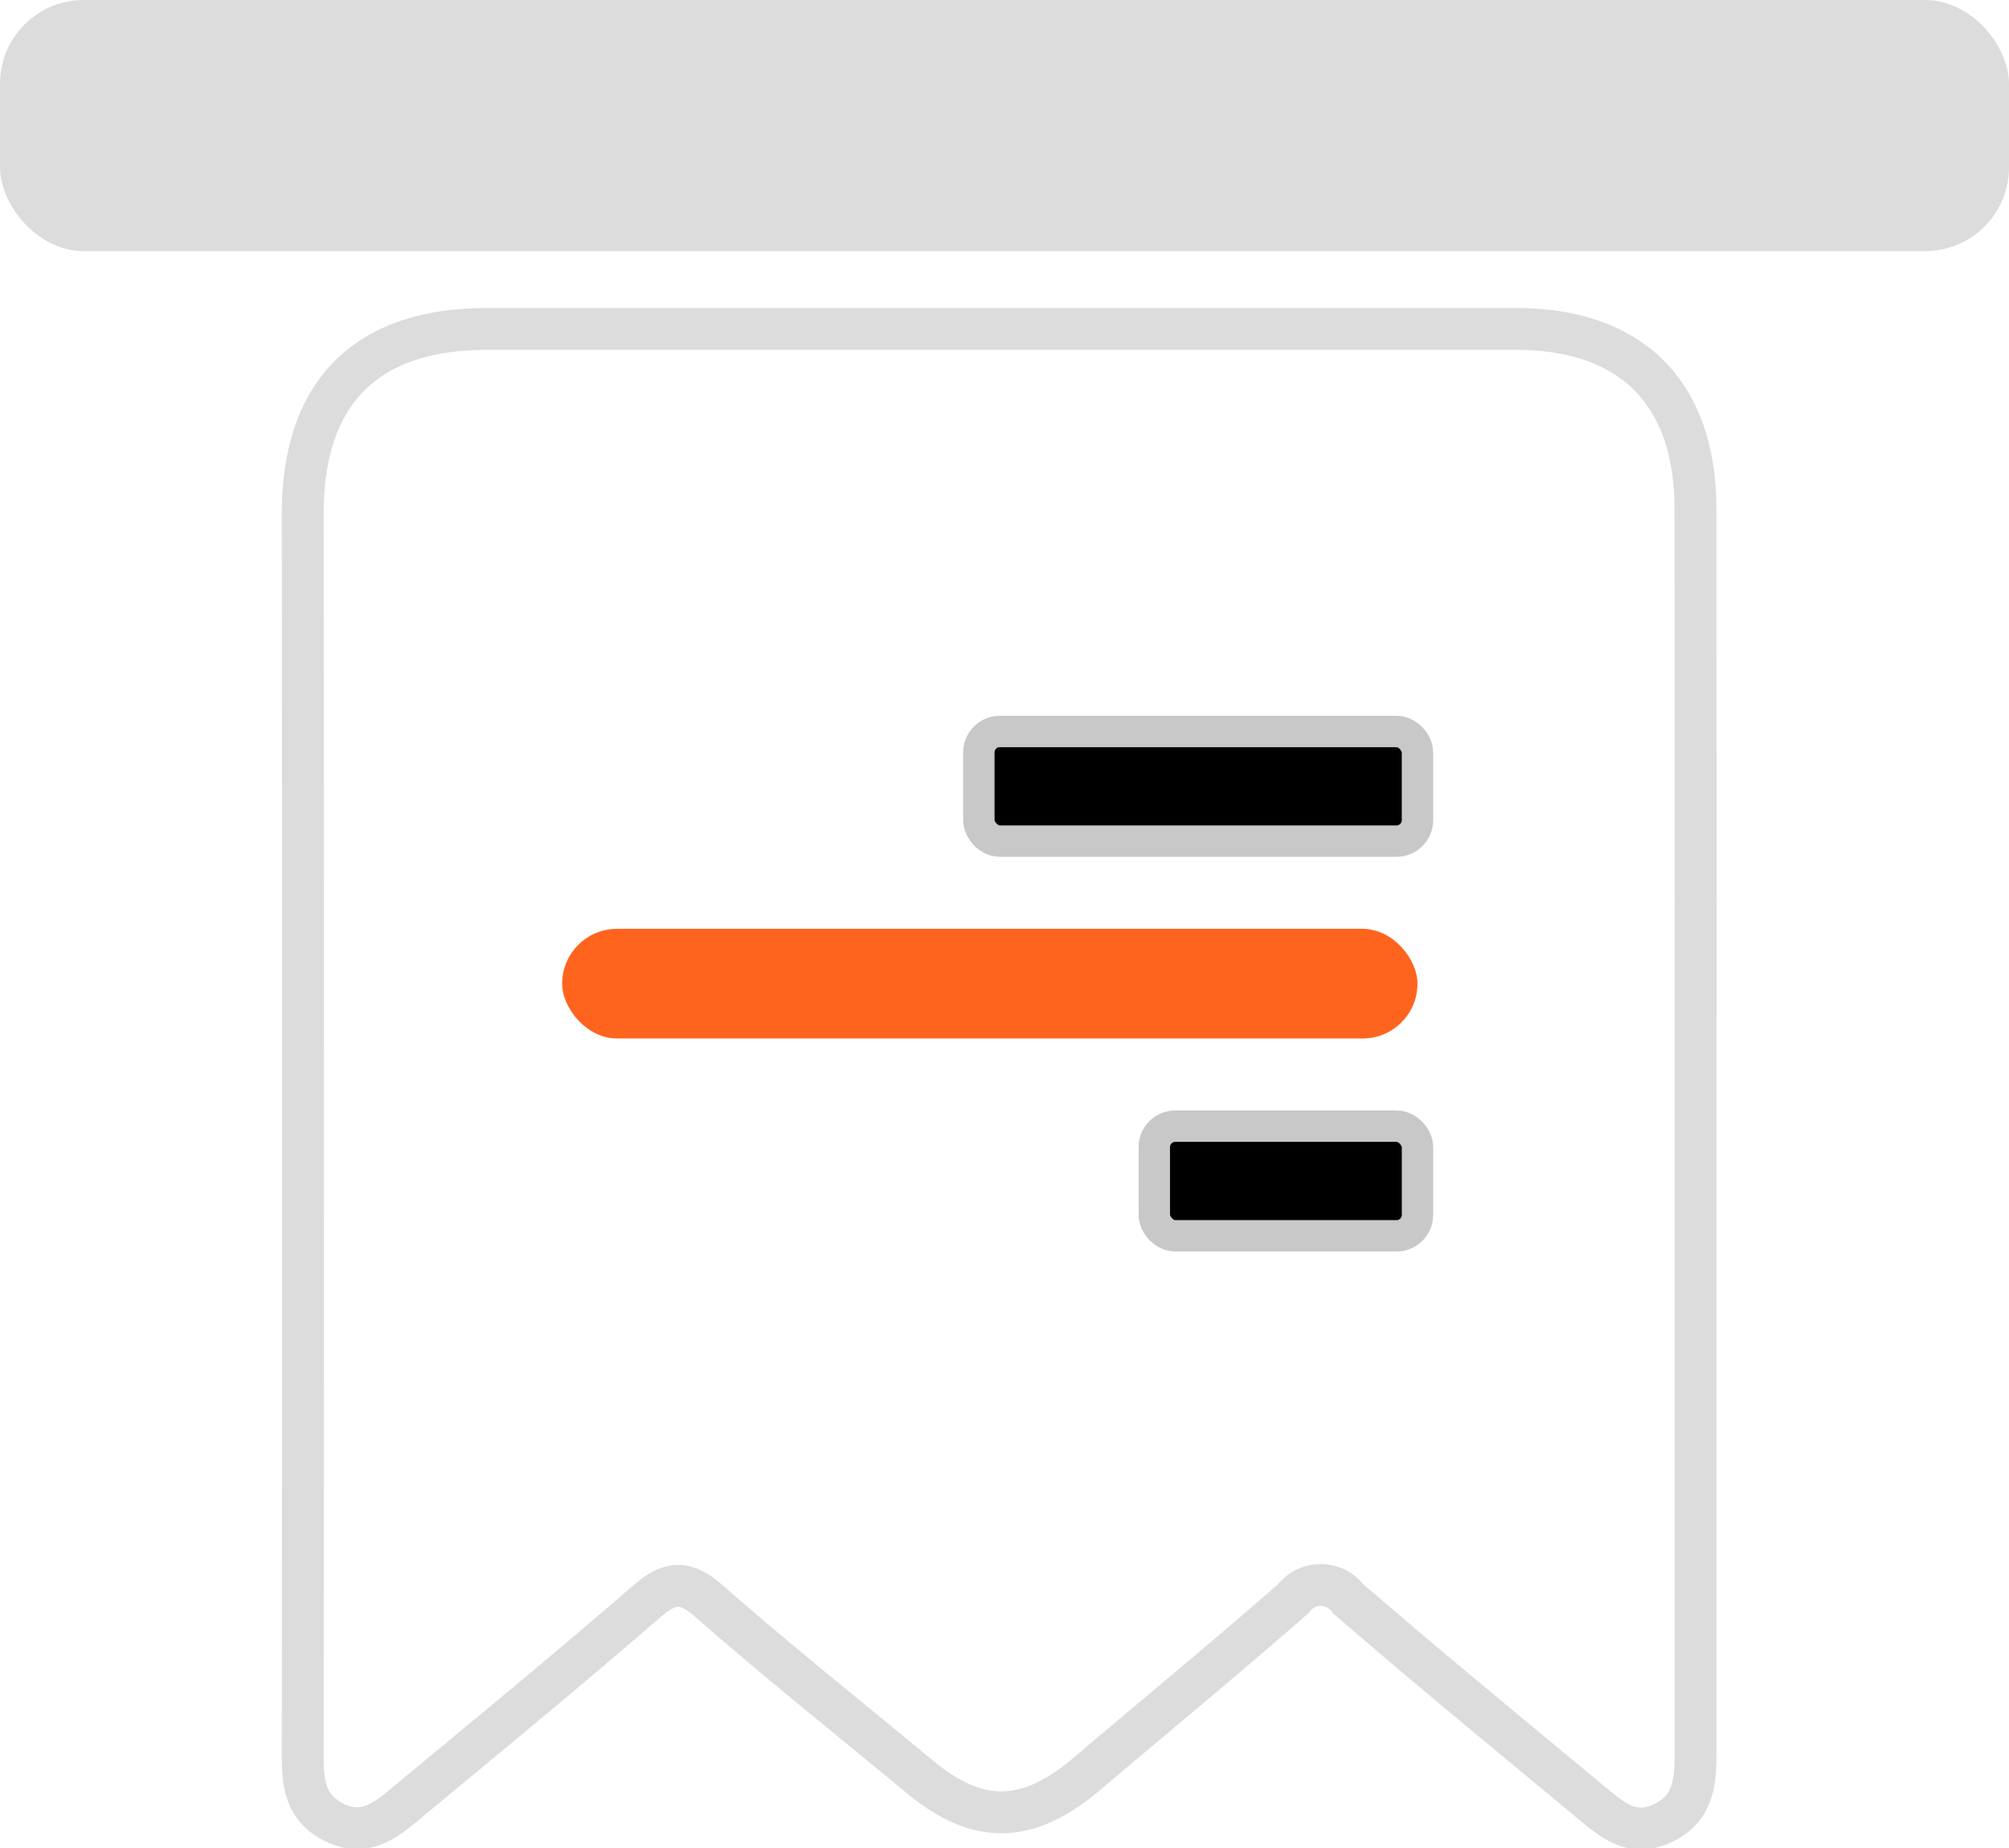 <svg xmlns="http://www.w3.org/2000/svg" width="96" height="88.338" viewBox="0 0 96 88.338"><g transform="translate(-493 -1091)"><path d="M66.558,38.206V67.991c0,1.4-.073,2.705-1.545,3.412s-2.437-.141-3.441-.975c-3.9-3.241-7.8-6.438-11.624-9.748a1.634,1.634,0,0,0-2.608,0c-3.251,2.846-6.594,5.6-9.889,8.393-2.822,2.388-5.191,2.437-7.993.1-3.378-2.8-6.823-5.546-10.1-8.422-1.136-.975-1.842-.853-2.924.068C12.672,64.082,8.8,67.26,4.971,70.437c-1,.843-2.018,1.647-3.441.95S0,69.511,0,68.151Q.029,38.46,0,8.773C.024,3.012,3.036,0,8.817,0H57.965c5.537,0,8.583,3.061,8.588,8.6Q66.567,23.395,66.558,38.206Z" transform="translate(507.465 1106.72)" fill="none" stroke="#dcdcdc" stroke-width="2"/><rect width="96" height="12" rx="4" transform="translate(493 1091)" fill="#dcdcdc"/><rect width="12.576" height="5.24" rx="1" transform="translate(548.159 1144.822)" stroke="#c8c8c8" stroke-linecap="round" stroke-linejoin="round" stroke-width="1.5"/><rect width="40.871" height="5.24" rx="2.62" transform="translate(519.863 1135.391)" fill="#ff641e"/><rect width="20.959" height="5.24" rx="1" transform="translate(539.775 1125.959)" stroke="#c8c8c8" stroke-linecap="round" stroke-linejoin="round" stroke-width="1.5"/></g></svg>